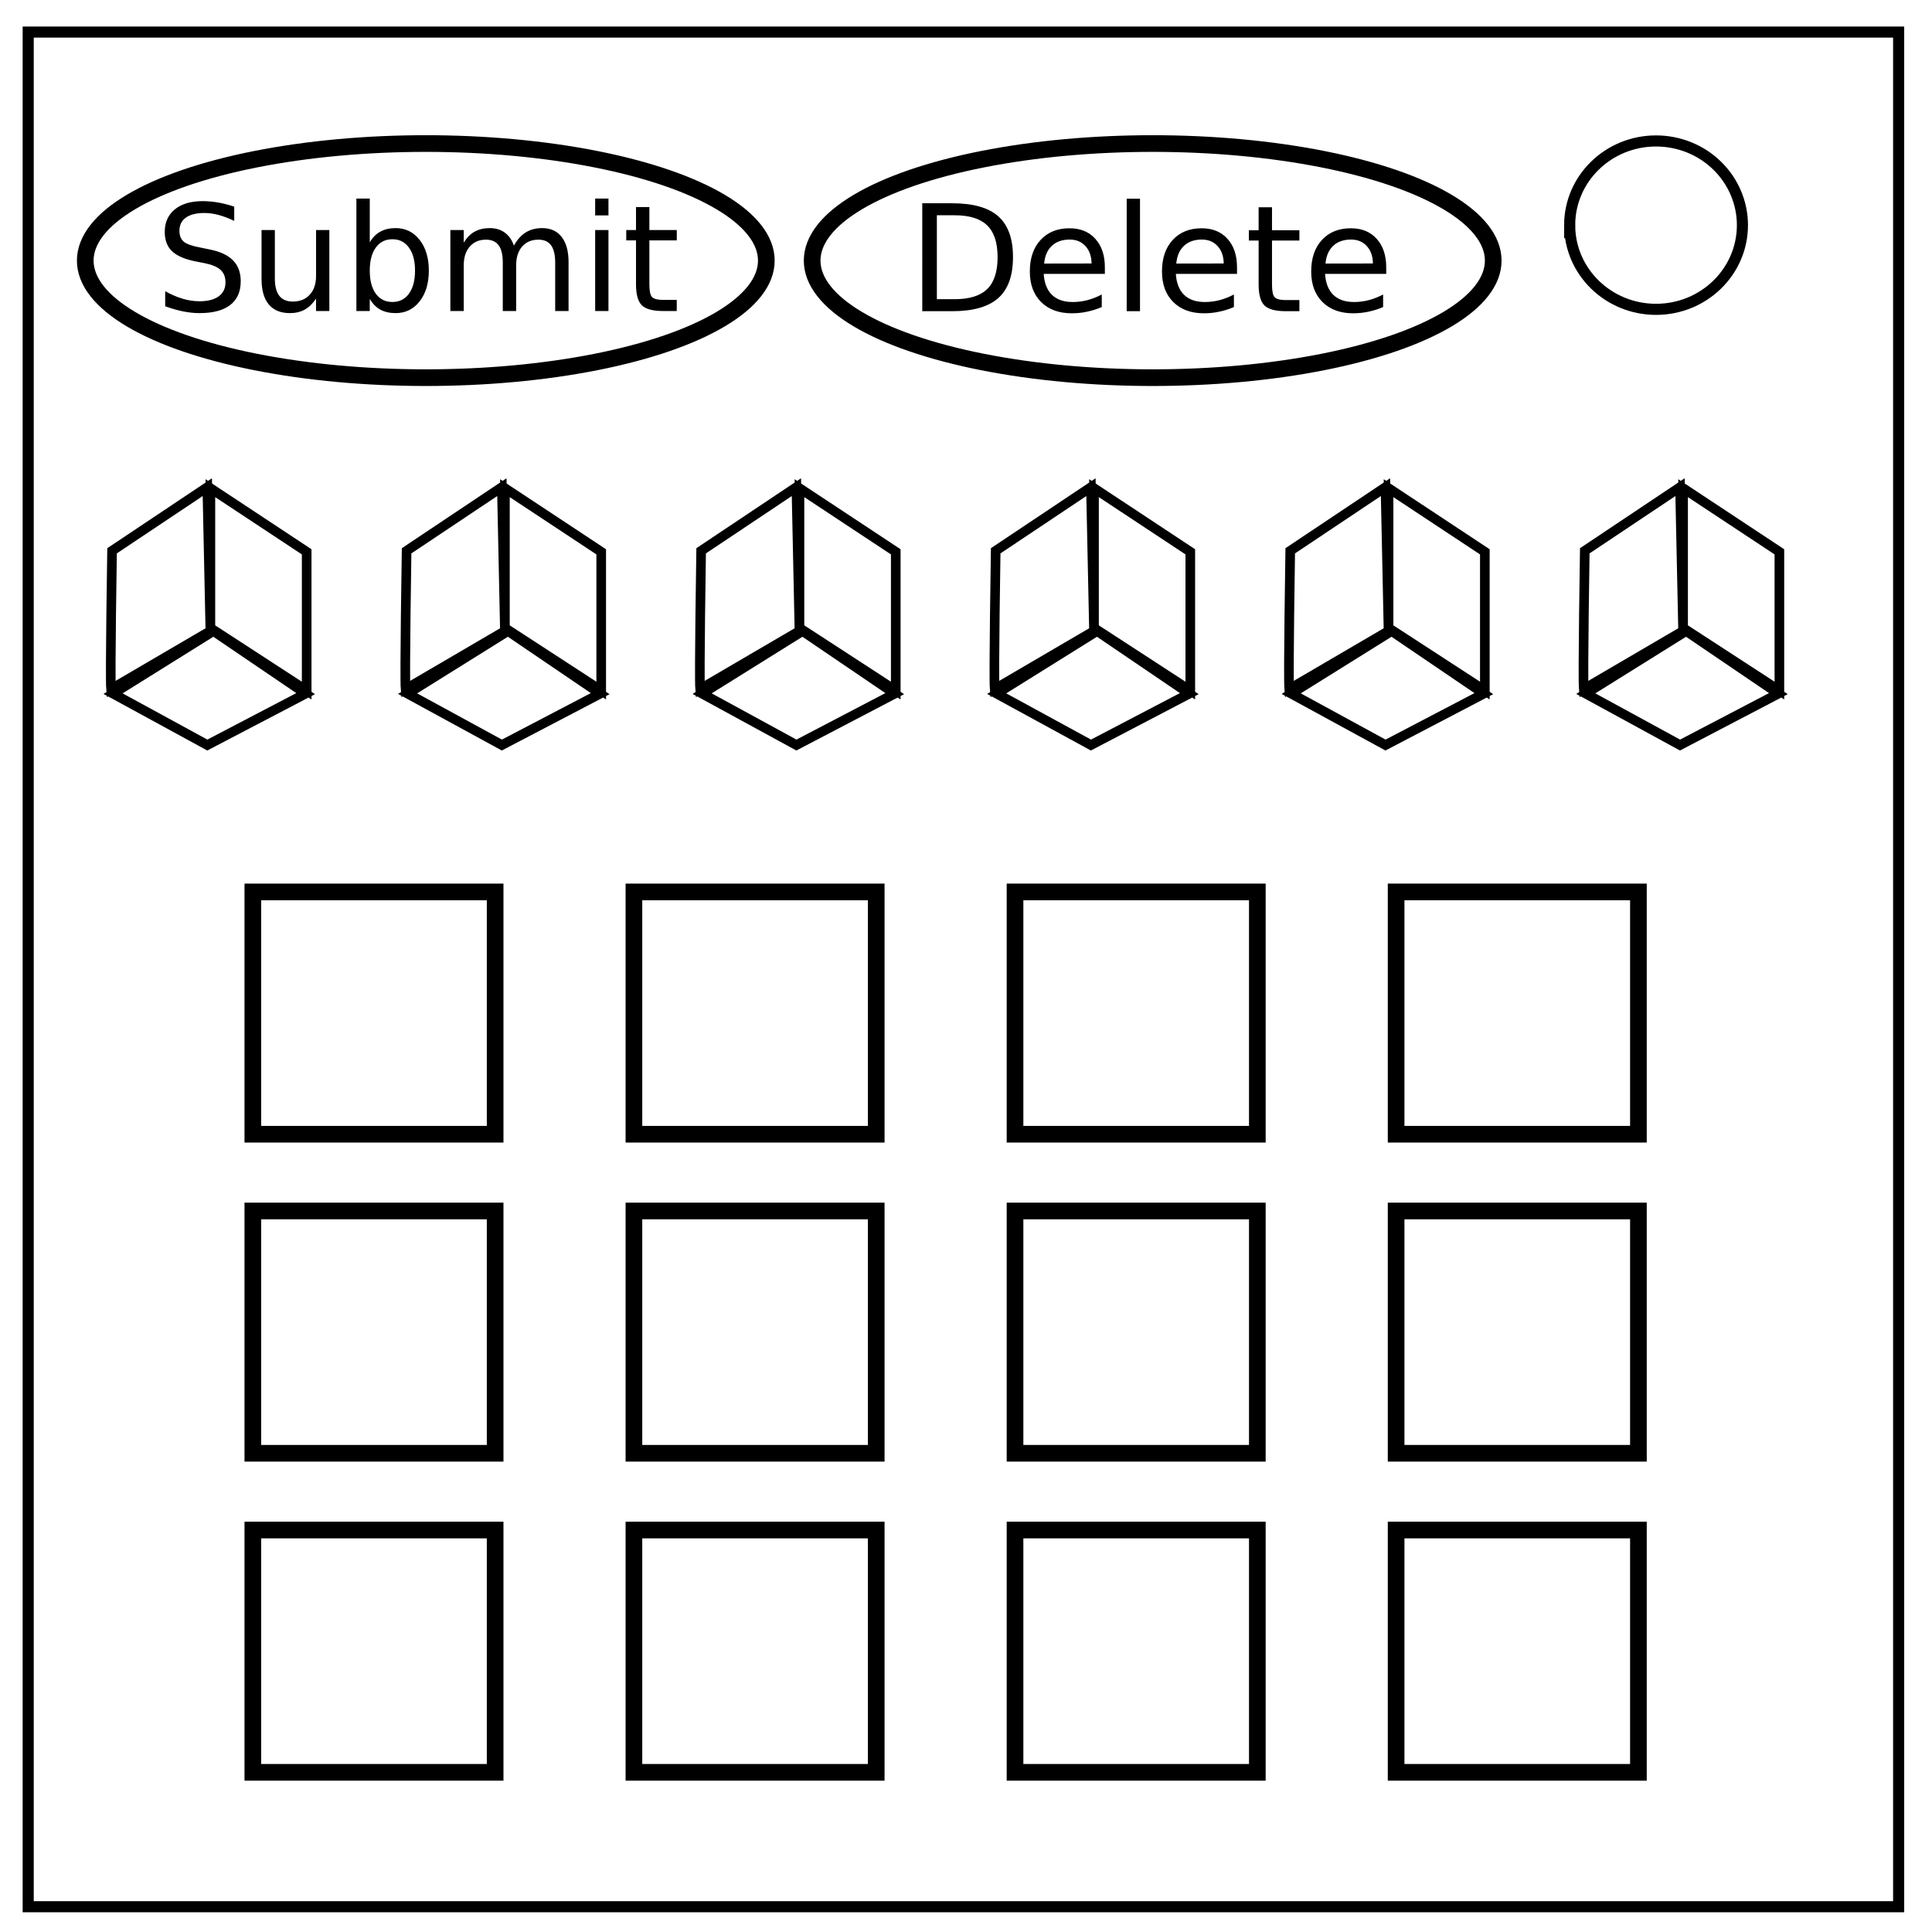 <svg xmlns="http://www.w3.org/2000/svg" viewBox="0 0 348 348" fill="none"><path d="M5.079 5.776h336.913v337.67H5.08z" stroke-width="2" stroke="#000"/><path d="M282.734 40.554c0-8.376 6.966-15.165 15.56-15.165 4.126 0 8.084 1.597 11.001 4.441 2.918 2.844 4.558 6.702 4.558 10.724 0 8.376-6.966 15.165-15.56 15.165-8.593 0-15.559-6.79-15.559-15.165z" stroke-width="2" stroke="#000"/><ellipse cx="89.407" cy="51.602" rx="60.169" ry="18.432"/><path d="M26.271 33.593h139.831v52.542H26.271z"/><ellipse cx="76.695" cy="46.941" rx="61.339" ry="21.085" stroke="#000" stroke-width="3.003"/><path d="M42.189 37.22v2.565q-1.497-.716-2.826-1.068-1.328-.351-2.565-.351-2.148 0-3.32.833-1.159.833-1.159 2.37 0 1.289.768 1.953.782.65 2.943 1.055l1.589.325q2.942.56 4.336 1.98 1.406 1.406 1.406 3.775 0 2.826-1.901 4.284-1.888 1.459-5.547 1.459-1.38 0-2.943-.313-1.55-.312-3.216-.924v-2.709q1.602.899 3.138 1.354 1.536.456 3.02.456 2.254 0 3.477-.885 1.224-.886 1.224-2.526 0-1.433-.885-2.24-.872-.807-2.878-1.21l-1.601-.313q-2.943-.586-4.258-1.836t-1.315-3.477q0-2.578 1.81-4.063 1.823-1.484 5.013-1.484 1.367 0 2.786.247 1.42.248 2.904.743zm4.921 13.047v-8.829h2.397v8.738q0 2.07.807 3.112.807 1.028 2.422 1.028 1.94 0 3.06-1.237 1.133-1.237 1.133-3.372v-8.269h2.396v14.584h-2.396v-2.24q-.873 1.329-2.031 1.98-1.146.638-2.67.638-2.513 0-3.815-1.563-1.302-1.562-1.302-4.57zm6.03-9.18zm21.615 7.656q0-2.643-1.094-4.14-1.081-1.51-2.982-1.51-1.901 0-2.995 1.51-1.08 1.497-1.08 4.14 0 2.644 1.08 4.154 1.094 1.497 2.995 1.497t2.982-1.497q1.094-1.51 1.094-4.154zm-8.152-5.09q.756-1.303 1.901-1.928 1.16-.638 2.76-.638 2.657 0 4.31 2.11 1.668 2.109 1.668 5.546 0 3.438-1.667 5.547-1.654 2.11-4.31 2.11-1.602 0-2.76-.625-1.146-.638-1.902-1.94v2.187h-2.409v-20.26h2.41zm25.964.585q.899-1.615 2.149-2.383t2.942-.768q2.28 0 3.516 1.601 1.237 1.59 1.237 4.532v8.802h-2.409v-8.724q0-2.096-.742-3.112t-2.266-1.016q-1.862 0-2.942 1.237-1.081 1.237-1.081 3.373v8.242h-2.409v-8.724q0-2.11-.742-3.112-.742-1.016-2.292-1.016-1.836 0-2.917 1.25-1.08 1.237-1.08 3.36v8.242h-2.41V41.438h2.41v2.266q.82-1.341 1.966-1.98 1.146-.637 2.721-.637 1.589 0 2.696.807 1.12.808 1.653 2.344zm14.636-2.8h2.396v14.584h-2.396zm0-5.677h2.396v3.034h-2.396zm9.766 1.537v4.14h4.935V43.3h-4.935v7.917q0 1.784.481 2.292.495.508 1.993.508h2.46v2.005h-2.46q-2.774 0-3.829-1.029-1.054-1.041-1.054-3.776V43.3h-1.758v-1.862h1.758v-4.14z" aria-label="Submit" fill="#000"/><path d="M20 124.126c-.184-2.205.184-24.913.184-24.913l17.16-11.465.55 25.913zm17.895-36.194s15.69 10.362 17.344 11.464v24.994l-17.344-11.28zm-17.527 37.009l16.976 9.26 17.71-9.26-16.608-11.28zm52.686-.815c-.183-2.205.184-24.913.184-24.913l17.16-11.465.551 25.913zM90.95 87.932s15.69 10.362 17.343 11.464v24.994l-17.344-11.28zm-17.528 37.009l16.976 9.26 17.711-9.26-16.609-11.28zm52.687-.815c-.184-2.205.183-24.913.183-24.913l17.16-11.465.551 25.913zm17.894-36.194s15.69 10.362 17.344 11.464v24.994l-17.344-11.28zm-17.527 37.009l16.976 9.26 17.711-9.26-16.608-11.28zm52.687-.815c-.184-2.205.184-24.913.184-24.913l17.16-11.465.55 25.913zm17.895-36.194s15.69 10.362 17.343 11.464v24.994l-17.343-11.28zm-17.528 37.009l16.976 9.26 17.712-9.26-16.61-11.28zm52.687-.815c-.184-2.205.184-24.913.184-24.913l17.16-11.465.55 25.913zm17.895-36.194s15.69 10.362 17.343 11.464v24.994l-17.343-11.28zm-17.528 37.009l16.977 9.26 17.71-9.26-16.608-11.28zm52.687-.815c-.183-2.205.184-24.913.184-24.913l17.16-11.465.551 25.913zm17.895-36.194s15.69 10.362 17.344 11.464v24.994l-17.344-11.28zm-17.527 37.009l16.976 9.26 17.711-9.26-16.609-11.28z" stroke-width="1.734" stroke="#000"/><path stroke="#000" stroke-width="3" d="M45.542 160.659h43.644v43.644H45.542zm0 57.468h43.644v43.644H45.542zm0 57.468h43.644v43.644H45.542zm205.933-114.936h43.644v43.644h-43.644zm0 57.468h43.644v43.644h-43.644zm0 57.468h43.644v43.644h-43.644zM114.186 160.659h43.644v43.644h-43.644zm0 57.468h43.644v43.644h-43.644zm0 57.468h43.644v43.644h-43.644zm68.645-114.936h43.644v43.644h-43.644zm0 57.468h43.644v43.644h-43.644zm0 57.468h43.644v43.644h-43.644z"/><path d="M168.752 38.775v15.118h3.178q4.023 0 5.885-1.823 1.875-1.823 1.875-5.756 0-3.906-1.875-5.716-1.862-1.823-5.885-1.823zm-2.63-2.161h5.404q5.651 0 8.294 2.356 2.644 2.344 2.644 7.344 0 5.026-2.657 7.383-2.656 2.357-8.281 2.357h-5.404zm32.891 11.549v1.172h-11.016q.157 2.474 1.485 3.776 1.341 1.29 3.724 1.29 1.38 0 2.67-.34 1.301-.338 2.577-1.015v2.266q-1.289.547-2.643.833-1.354.287-2.747.287-3.49 0-5.534-2.032-2.032-2.03-2.032-5.495 0-3.58 1.928-5.677 1.94-2.11 5.221-2.11 2.943 0 4.648 1.902 1.72 1.888 1.72 5.143zm-2.396-.703q-.026-1.966-1.106-3.138-1.068-1.172-2.839-1.172-2.005 0-3.216 1.133-1.198 1.133-1.38 3.19zm6.329-11.667h2.395v20.261h-2.395zm19.87 12.37v1.172H211.8q.156 2.474 1.484 3.776 1.341 1.29 3.724 1.29 1.38 0 2.67-.34 1.302-.338 2.578-1.015v2.266q-1.29.547-2.644.833-1.354.287-2.747.287-3.49 0-5.534-2.032-2.031-2.03-2.031-5.495 0-3.58 1.927-5.677 1.94-2.11 5.221-2.11 2.943 0 4.649 1.902 1.719 1.888 1.719 5.143zm-2.396-.703q-.026-1.966-1.107-3.138-1.068-1.172-2.839-1.172-2.005 0-3.216 1.133-1.198 1.133-1.38 3.19zm8.698-10.13v4.14h4.935v1.862h-4.935v7.917q0 1.784.482 2.292.494.508 1.992.508h2.46v2.005h-2.46q-2.774 0-3.828-1.029-1.055-1.041-1.055-3.776v-7.917h-1.758V41.47h1.758v-4.14zm20.573 10.833v1.172h-11.016q.156 2.474 1.485 3.776 1.34 1.29 3.724 1.29 1.38 0 2.669-.34 1.302-.338 2.578-1.015v2.266q-1.289.547-2.643.833-1.354.287-2.748.287-3.49 0-5.534-2.032-2.03-2.03-2.03-5.495 0-3.58 1.926-5.677 1.94-2.11 5.222-2.11 2.942 0 4.648 1.902 1.719 1.888 1.719 5.143zm-2.396-.703q-.026-1.966-1.107-3.138-1.067-1.172-2.838-1.172-2.005 0-3.216 1.133-1.198 1.133-1.38 3.19z" aria-label="Delete" fill="#000"/><ellipse cx="207.627" cy="46.941" rx="61.339" ry="21.085" stroke="#000" stroke-width="3.003"/></svg>
